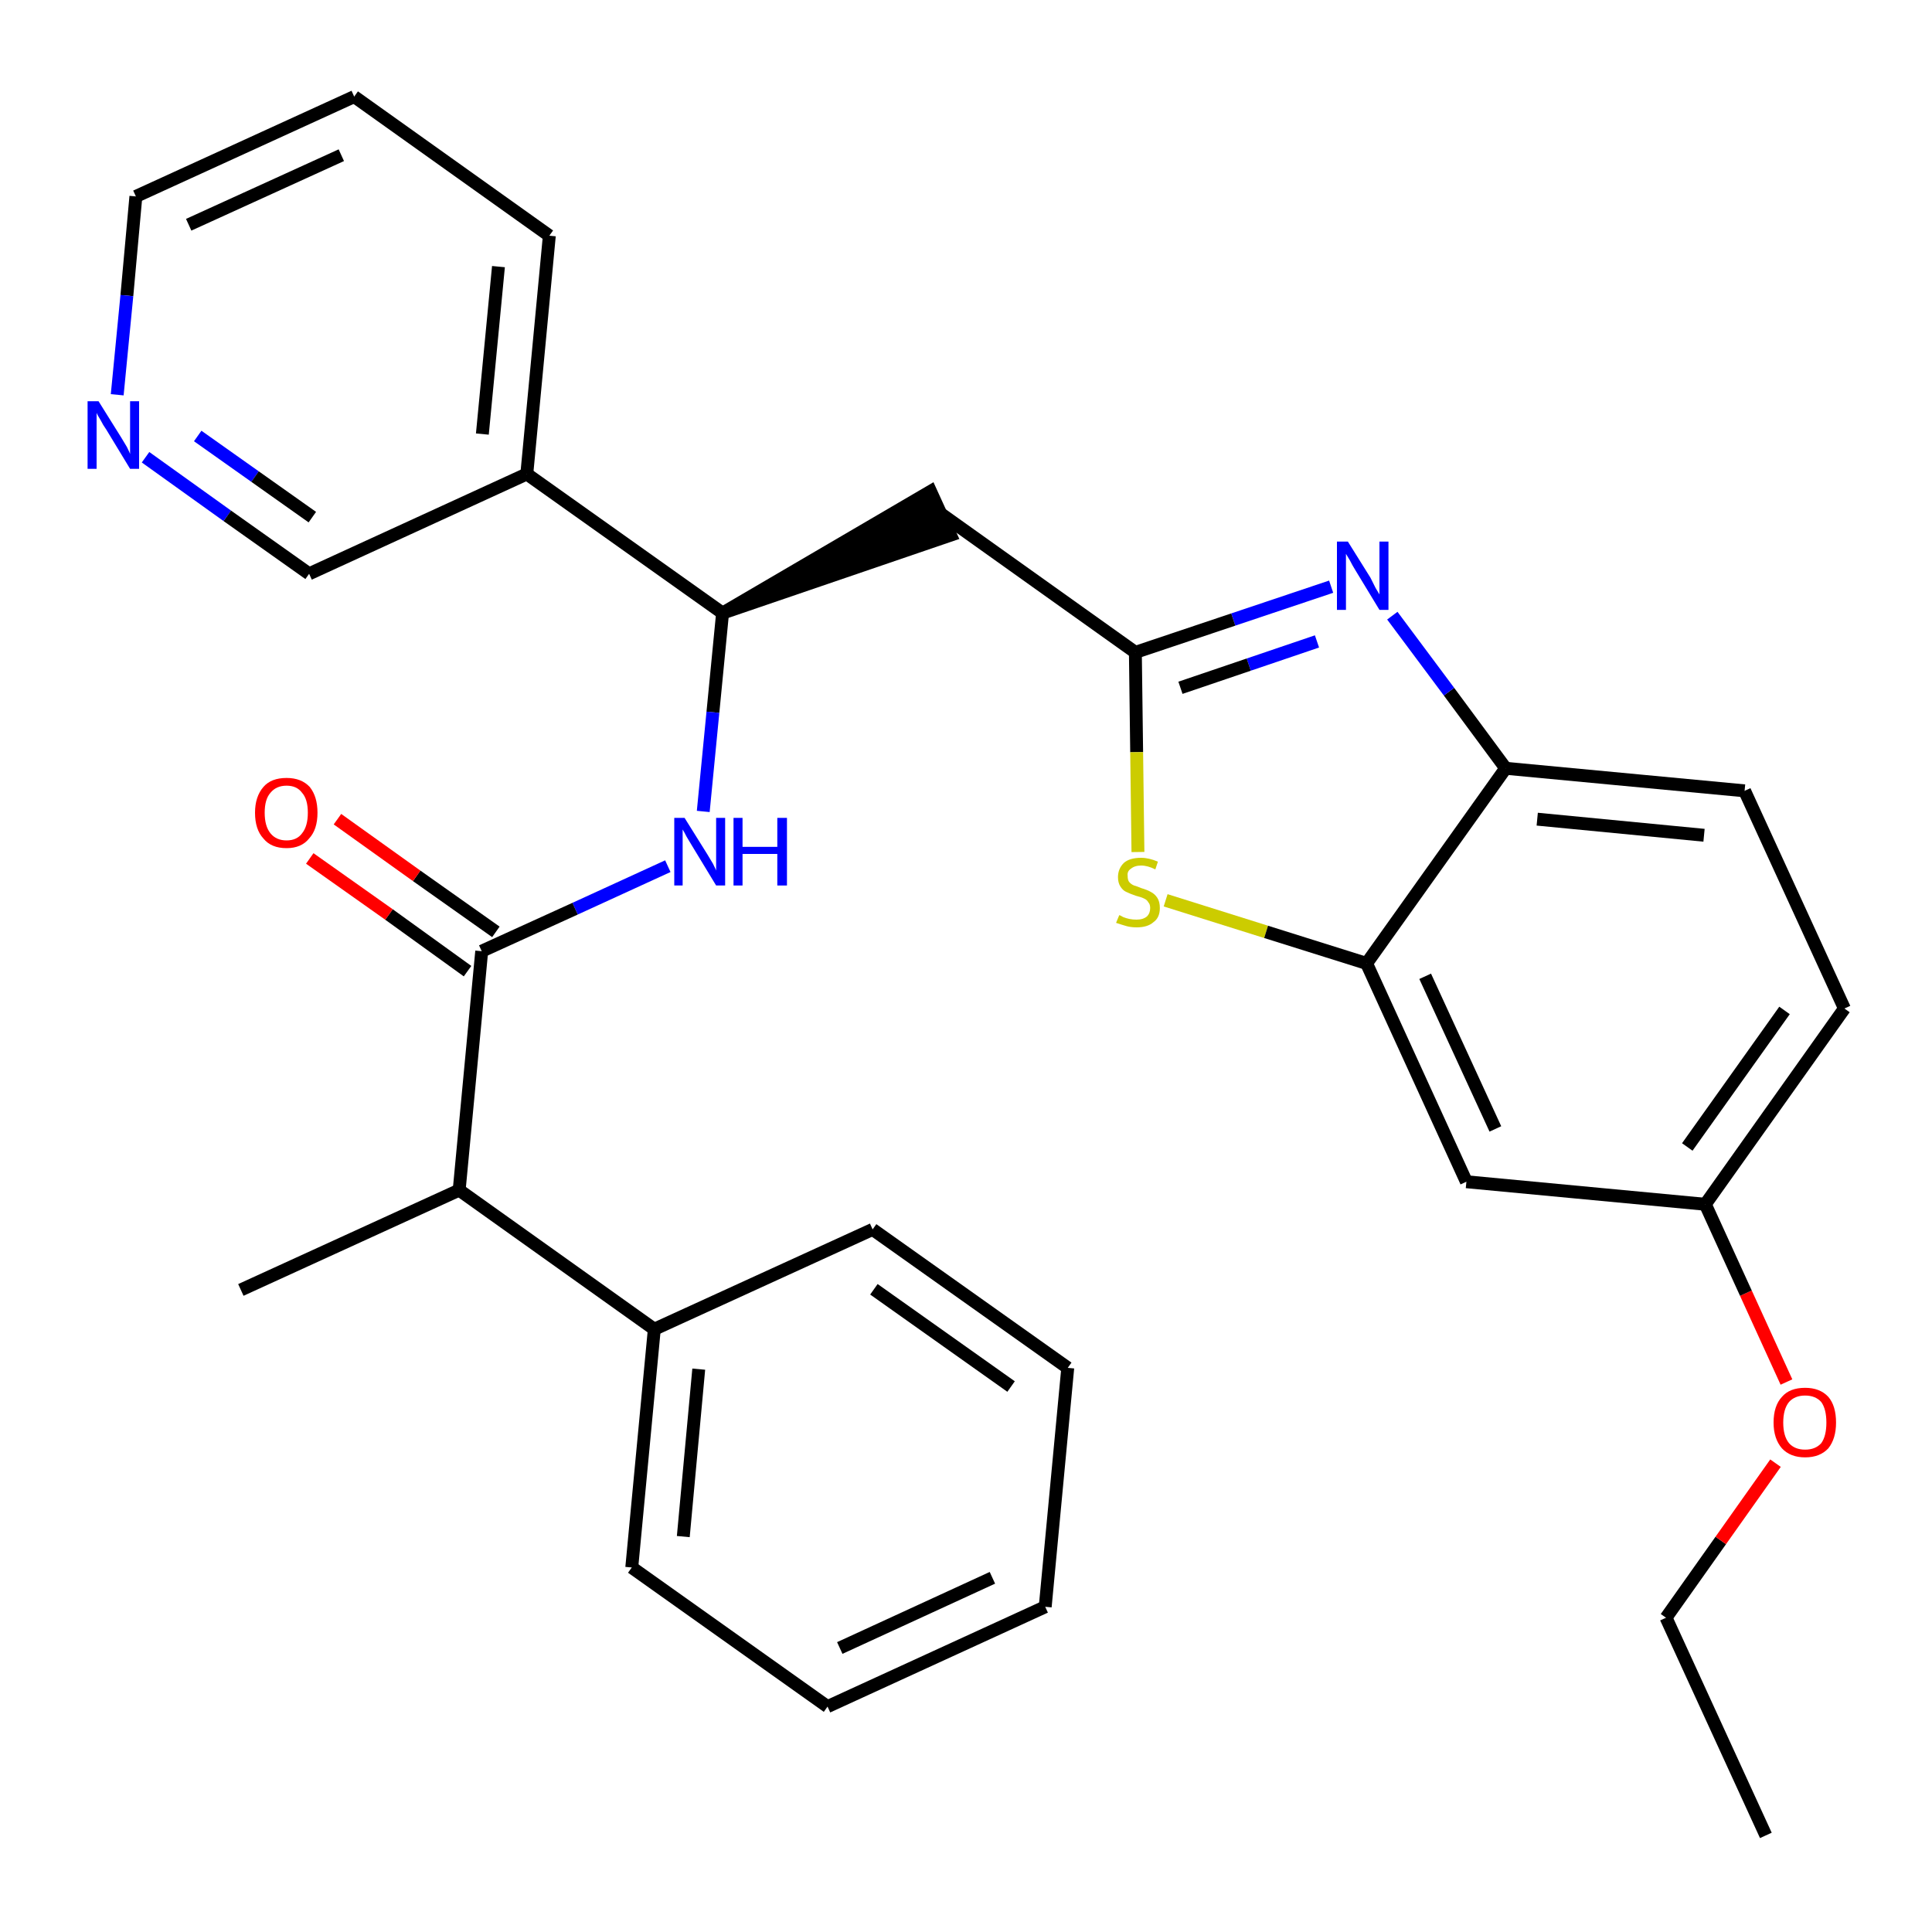<?xml version='1.0' encoding='iso-8859-1'?>
<svg version='1.1' baseProfile='full'
              xmlns='http://www.w3.org/2000/svg'
                      xmlns:rdkit='http://www.rdkit.org/xml'
                      xmlns:xlink='http://www.w3.org/1999/xlink'
                  xml:space='preserve'
width='300px' height='300px' viewBox='0 0 300 300'>
<!-- END OF HEADER -->
<path class='bond-0 atom-0 atom-1' d='M 274.2,285.0 L 258.7,251.2' style='fill:none;fill-rule:evenodd;stroke:#000000;stroke-width:2.0px;stroke-linecap:butt;stroke-linejoin:miter;stroke-opacity:1' />
<path class='bond-1 atom-1 atom-2' d='M 258.7,251.2 L 267.2,239.2' style='fill:none;fill-rule:evenodd;stroke:#000000;stroke-width:2.0px;stroke-linecap:butt;stroke-linejoin:miter;stroke-opacity:1' />
<path class='bond-1 atom-1 atom-2' d='M 267.2,239.2 L 275.7,227.2' style='fill:none;fill-rule:evenodd;stroke:#FF0000;stroke-width:2.0px;stroke-linecap:butt;stroke-linejoin:miter;stroke-opacity:1' />
<path class='bond-2 atom-2 atom-3' d='M 277.4,214.6 L 271.1,200.8' style='fill:none;fill-rule:evenodd;stroke:#FF0000;stroke-width:2.0px;stroke-linecap:butt;stroke-linejoin:miter;stroke-opacity:1' />
<path class='bond-2 atom-2 atom-3' d='M 271.1,200.8 L 264.8,187.0' style='fill:none;fill-rule:evenodd;stroke:#000000;stroke-width:2.0px;stroke-linecap:butt;stroke-linejoin:miter;stroke-opacity:1' />
<path class='bond-3 atom-3 atom-4' d='M 264.8,187.0 L 286.4,156.6' style='fill:none;fill-rule:evenodd;stroke:#000000;stroke-width:2.0px;stroke-linecap:butt;stroke-linejoin:miter;stroke-opacity:1' />
<path class='bond-3 atom-3 atom-4' d='M 262.0,178.1 L 277.1,156.9' style='fill:none;fill-rule:evenodd;stroke:#000000;stroke-width:2.0px;stroke-linecap:butt;stroke-linejoin:miter;stroke-opacity:1' />
<path class='bond-30 atom-30 atom-3' d='M 227.7,183.5 L 264.8,187.0' style='fill:none;fill-rule:evenodd;stroke:#000000;stroke-width:2.0px;stroke-linecap:butt;stroke-linejoin:miter;stroke-opacity:1' />
<path class='bond-4 atom-4 atom-5' d='M 286.4,156.6 L 270.9,122.8' style='fill:none;fill-rule:evenodd;stroke:#000000;stroke-width:2.0px;stroke-linecap:butt;stroke-linejoin:miter;stroke-opacity:1' />
<path class='bond-5 atom-5 atom-6' d='M 270.9,122.8 L 233.8,119.3' style='fill:none;fill-rule:evenodd;stroke:#000000;stroke-width:2.0px;stroke-linecap:butt;stroke-linejoin:miter;stroke-opacity:1' />
<path class='bond-5 atom-5 atom-6' d='M 264.6,129.7 L 238.7,127.2' style='fill:none;fill-rule:evenodd;stroke:#000000;stroke-width:2.0px;stroke-linecap:butt;stroke-linejoin:miter;stroke-opacity:1' />
<path class='bond-6 atom-6 atom-7' d='M 233.8,119.3 L 225.0,107.4' style='fill:none;fill-rule:evenodd;stroke:#000000;stroke-width:2.0px;stroke-linecap:butt;stroke-linejoin:miter;stroke-opacity:1' />
<path class='bond-6 atom-6 atom-7' d='M 225.0,107.4 L 216.2,95.6' style='fill:none;fill-rule:evenodd;stroke:#0000FF;stroke-width:2.0px;stroke-linecap:butt;stroke-linejoin:miter;stroke-opacity:1' />
<path class='bond-31 atom-29 atom-6' d='M 212.2,149.6 L 233.8,119.3' style='fill:none;fill-rule:evenodd;stroke:#000000;stroke-width:2.0px;stroke-linecap:butt;stroke-linejoin:miter;stroke-opacity:1' />
<path class='bond-7 atom-7 atom-8' d='M 206.7,91.1 L 191.5,96.2' style='fill:none;fill-rule:evenodd;stroke:#0000FF;stroke-width:2.0px;stroke-linecap:butt;stroke-linejoin:miter;stroke-opacity:1' />
<path class='bond-7 atom-7 atom-8' d='M 191.5,96.2 L 176.3,101.3' style='fill:none;fill-rule:evenodd;stroke:#000000;stroke-width:2.0px;stroke-linecap:butt;stroke-linejoin:miter;stroke-opacity:1' />
<path class='bond-7 atom-7 atom-8' d='M 204.5,99.6 L 193.9,103.2' style='fill:none;fill-rule:evenodd;stroke:#0000FF;stroke-width:2.0px;stroke-linecap:butt;stroke-linejoin:miter;stroke-opacity:1' />
<path class='bond-7 atom-7 atom-8' d='M 193.9,103.2 L 183.3,106.8' style='fill:none;fill-rule:evenodd;stroke:#000000;stroke-width:2.0px;stroke-linecap:butt;stroke-linejoin:miter;stroke-opacity:1' />
<path class='bond-8 atom-8 atom-9' d='M 176.3,101.3 L 146.0,79.7' style='fill:none;fill-rule:evenodd;stroke:#000000;stroke-width:2.0px;stroke-linecap:butt;stroke-linejoin:miter;stroke-opacity:1' />
<path class='bond-27 atom-8 atom-28' d='M 176.3,101.3 L 176.5,116.8' style='fill:none;fill-rule:evenodd;stroke:#000000;stroke-width:2.0px;stroke-linecap:butt;stroke-linejoin:miter;stroke-opacity:1' />
<path class='bond-27 atom-8 atom-28' d='M 176.5,116.8 L 176.7,132.3' style='fill:none;fill-rule:evenodd;stroke:#CCCC00;stroke-width:2.0px;stroke-linecap:butt;stroke-linejoin:miter;stroke-opacity:1' />
<path class='bond-9 atom-10 atom-9' d='M 112.2,95.2 L 147.6,83.1 L 144.5,76.3 Z' style='fill:#000000;fill-rule:evenodd;fill-opacity:1;stroke:#000000;stroke-width:2.0px;stroke-linecap:butt;stroke-linejoin:miter;stroke-opacity:1;' />
<path class='bond-10 atom-10 atom-11' d='M 112.2,95.2 L 110.7,110.6' style='fill:none;fill-rule:evenodd;stroke:#000000;stroke-width:2.0px;stroke-linecap:butt;stroke-linejoin:miter;stroke-opacity:1' />
<path class='bond-10 atom-10 atom-11' d='M 110.7,110.6 L 109.2,126.0' style='fill:none;fill-rule:evenodd;stroke:#0000FF;stroke-width:2.0px;stroke-linecap:butt;stroke-linejoin:miter;stroke-opacity:1' />
<path class='bond-21 atom-10 atom-22' d='M 112.2,95.2 L 81.8,73.6' style='fill:none;fill-rule:evenodd;stroke:#000000;stroke-width:2.0px;stroke-linecap:butt;stroke-linejoin:miter;stroke-opacity:1' />
<path class='bond-11 atom-11 atom-12' d='M 103.7,134.5 L 89.3,141.1' style='fill:none;fill-rule:evenodd;stroke:#0000FF;stroke-width:2.0px;stroke-linecap:butt;stroke-linejoin:miter;stroke-opacity:1' />
<path class='bond-11 atom-11 atom-12' d='M 89.3,141.1 L 74.8,147.7' style='fill:none;fill-rule:evenodd;stroke:#000000;stroke-width:2.0px;stroke-linecap:butt;stroke-linejoin:miter;stroke-opacity:1' />
<path class='bond-12 atom-12 atom-13' d='M 77.0,144.7 L 64.7,136.0' style='fill:none;fill-rule:evenodd;stroke:#000000;stroke-width:2.0px;stroke-linecap:butt;stroke-linejoin:miter;stroke-opacity:1' />
<path class='bond-12 atom-12 atom-13' d='M 64.7,136.0 L 52.4,127.2' style='fill:none;fill-rule:evenodd;stroke:#FF0000;stroke-width:2.0px;stroke-linecap:butt;stroke-linejoin:miter;stroke-opacity:1' />
<path class='bond-12 atom-12 atom-13' d='M 72.6,150.8 L 60.4,142.0' style='fill:none;fill-rule:evenodd;stroke:#000000;stroke-width:2.0px;stroke-linecap:butt;stroke-linejoin:miter;stroke-opacity:1' />
<path class='bond-12 atom-12 atom-13' d='M 60.4,142.0 L 48.1,133.3' style='fill:none;fill-rule:evenodd;stroke:#FF0000;stroke-width:2.0px;stroke-linecap:butt;stroke-linejoin:miter;stroke-opacity:1' />
<path class='bond-13 atom-12 atom-14' d='M 74.8,147.7 L 71.3,184.8' style='fill:none;fill-rule:evenodd;stroke:#000000;stroke-width:2.0px;stroke-linecap:butt;stroke-linejoin:miter;stroke-opacity:1' />
<path class='bond-14 atom-14 atom-15' d='M 71.3,184.8 L 37.4,200.3' style='fill:none;fill-rule:evenodd;stroke:#000000;stroke-width:2.0px;stroke-linecap:butt;stroke-linejoin:miter;stroke-opacity:1' />
<path class='bond-15 atom-14 atom-16' d='M 71.3,184.8 L 101.6,206.4' style='fill:none;fill-rule:evenodd;stroke:#000000;stroke-width:2.0px;stroke-linecap:butt;stroke-linejoin:miter;stroke-opacity:1' />
<path class='bond-16 atom-16 atom-17' d='M 101.6,206.4 L 98.1,243.4' style='fill:none;fill-rule:evenodd;stroke:#000000;stroke-width:2.0px;stroke-linecap:butt;stroke-linejoin:miter;stroke-opacity:1' />
<path class='bond-16 atom-16 atom-17' d='M 108.5,212.6 L 106.1,238.6' style='fill:none;fill-rule:evenodd;stroke:#000000;stroke-width:2.0px;stroke-linecap:butt;stroke-linejoin:miter;stroke-opacity:1' />
<path class='bond-32 atom-21 atom-16' d='M 135.5,190.9 L 101.6,206.4' style='fill:none;fill-rule:evenodd;stroke:#000000;stroke-width:2.0px;stroke-linecap:butt;stroke-linejoin:miter;stroke-opacity:1' />
<path class='bond-17 atom-17 atom-18' d='M 98.1,243.4 L 128.5,265.0' style='fill:none;fill-rule:evenodd;stroke:#000000;stroke-width:2.0px;stroke-linecap:butt;stroke-linejoin:miter;stroke-opacity:1' />
<path class='bond-18 atom-18 atom-19' d='M 128.5,265.0 L 162.3,249.5' style='fill:none;fill-rule:evenodd;stroke:#000000;stroke-width:2.0px;stroke-linecap:butt;stroke-linejoin:miter;stroke-opacity:1' />
<path class='bond-18 atom-18 atom-19' d='M 130.4,255.9 L 154.1,245.0' style='fill:none;fill-rule:evenodd;stroke:#000000;stroke-width:2.0px;stroke-linecap:butt;stroke-linejoin:miter;stroke-opacity:1' />
<path class='bond-19 atom-19 atom-20' d='M 162.3,249.5 L 165.8,212.4' style='fill:none;fill-rule:evenodd;stroke:#000000;stroke-width:2.0px;stroke-linecap:butt;stroke-linejoin:miter;stroke-opacity:1' />
<path class='bond-20 atom-20 atom-21' d='M 165.8,212.4 L 135.5,190.9' style='fill:none;fill-rule:evenodd;stroke:#000000;stroke-width:2.0px;stroke-linecap:butt;stroke-linejoin:miter;stroke-opacity:1' />
<path class='bond-20 atom-20 atom-21' d='M 157.0,215.3 L 135.7,200.2' style='fill:none;fill-rule:evenodd;stroke:#000000;stroke-width:2.0px;stroke-linecap:butt;stroke-linejoin:miter;stroke-opacity:1' />
<path class='bond-22 atom-22 atom-23' d='M 81.8,73.6 L 85.3,36.6' style='fill:none;fill-rule:evenodd;stroke:#000000;stroke-width:2.0px;stroke-linecap:butt;stroke-linejoin:miter;stroke-opacity:1' />
<path class='bond-22 atom-22 atom-23' d='M 74.9,67.4 L 77.4,41.4' style='fill:none;fill-rule:evenodd;stroke:#000000;stroke-width:2.0px;stroke-linecap:butt;stroke-linejoin:miter;stroke-opacity:1' />
<path class='bond-33 atom-27 atom-22' d='M 48.0,89.1 L 81.8,73.6' style='fill:none;fill-rule:evenodd;stroke:#000000;stroke-width:2.0px;stroke-linecap:butt;stroke-linejoin:miter;stroke-opacity:1' />
<path class='bond-23 atom-23 atom-24' d='M 85.3,36.6 L 55.0,15.0' style='fill:none;fill-rule:evenodd;stroke:#000000;stroke-width:2.0px;stroke-linecap:butt;stroke-linejoin:miter;stroke-opacity:1' />
<path class='bond-24 atom-24 atom-25' d='M 55.0,15.0 L 21.1,30.5' style='fill:none;fill-rule:evenodd;stroke:#000000;stroke-width:2.0px;stroke-linecap:butt;stroke-linejoin:miter;stroke-opacity:1' />
<path class='bond-24 atom-24 atom-25' d='M 53.0,24.1 L 29.3,34.9' style='fill:none;fill-rule:evenodd;stroke:#000000;stroke-width:2.0px;stroke-linecap:butt;stroke-linejoin:miter;stroke-opacity:1' />
<path class='bond-25 atom-25 atom-26' d='M 21.1,30.5 L 19.7,45.9' style='fill:none;fill-rule:evenodd;stroke:#000000;stroke-width:2.0px;stroke-linecap:butt;stroke-linejoin:miter;stroke-opacity:1' />
<path class='bond-25 atom-25 atom-26' d='M 19.7,45.9 L 18.2,61.3' style='fill:none;fill-rule:evenodd;stroke:#0000FF;stroke-width:2.0px;stroke-linecap:butt;stroke-linejoin:miter;stroke-opacity:1' />
<path class='bond-26 atom-26 atom-27' d='M 22.6,71.0 L 35.3,80.1' style='fill:none;fill-rule:evenodd;stroke:#0000FF;stroke-width:2.0px;stroke-linecap:butt;stroke-linejoin:miter;stroke-opacity:1' />
<path class='bond-26 atom-26 atom-27' d='M 35.3,80.1 L 48.0,89.1' style='fill:none;fill-rule:evenodd;stroke:#000000;stroke-width:2.0px;stroke-linecap:butt;stroke-linejoin:miter;stroke-opacity:1' />
<path class='bond-26 atom-26 atom-27' d='M 30.7,67.7 L 39.6,74.0' style='fill:none;fill-rule:evenodd;stroke:#0000FF;stroke-width:2.0px;stroke-linecap:butt;stroke-linejoin:miter;stroke-opacity:1' />
<path class='bond-26 atom-26 atom-27' d='M 39.6,74.0 L 48.5,80.3' style='fill:none;fill-rule:evenodd;stroke:#000000;stroke-width:2.0px;stroke-linecap:butt;stroke-linejoin:miter;stroke-opacity:1' />
<path class='bond-28 atom-28 atom-29' d='M 181.0,139.8 L 196.6,144.7' style='fill:none;fill-rule:evenodd;stroke:#CCCC00;stroke-width:2.0px;stroke-linecap:butt;stroke-linejoin:miter;stroke-opacity:1' />
<path class='bond-28 atom-28 atom-29' d='M 196.6,144.7 L 212.2,149.6' style='fill:none;fill-rule:evenodd;stroke:#000000;stroke-width:2.0px;stroke-linecap:butt;stroke-linejoin:miter;stroke-opacity:1' />
<path class='bond-29 atom-29 atom-30' d='M 212.2,149.6 L 227.7,183.5' style='fill:none;fill-rule:evenodd;stroke:#000000;stroke-width:2.0px;stroke-linecap:butt;stroke-linejoin:miter;stroke-opacity:1' />
<path class='bond-29 atom-29 atom-30' d='M 221.3,151.6 L 232.2,175.3' style='fill:none;fill-rule:evenodd;stroke:#000000;stroke-width:2.0px;stroke-linecap:butt;stroke-linejoin:miter;stroke-opacity:1' />
<path  class='atom-2' d='M 275.4 220.9
Q 275.4 218.3, 276.7 216.9
Q 277.9 215.5, 280.3 215.5
Q 282.6 215.5, 283.9 216.9
Q 285.1 218.3, 285.1 220.9
Q 285.1 223.4, 283.9 224.9
Q 282.6 226.3, 280.3 226.3
Q 278.0 226.3, 276.7 224.9
Q 275.4 223.4, 275.4 220.9
M 280.3 225.1
Q 281.9 225.1, 282.8 224.1
Q 283.6 223.0, 283.6 220.9
Q 283.6 218.8, 282.8 217.7
Q 281.9 216.7, 280.3 216.7
Q 278.7 216.7, 277.8 217.7
Q 276.9 218.8, 276.9 220.9
Q 276.9 223.0, 277.8 224.1
Q 278.7 225.1, 280.3 225.1
' fill='#FF0000'/>
<path  class='atom-7' d='M 209.3 84.1
L 212.8 89.7
Q 213.1 90.3, 213.6 91.3
Q 214.2 92.3, 214.2 92.3
L 214.2 84.1
L 215.6 84.1
L 215.6 94.7
L 214.2 94.7
L 210.5 88.6
Q 210.0 87.8, 209.6 87.0
Q 209.1 86.2, 209.0 86.0
L 209.0 94.7
L 207.6 94.7
L 207.6 84.1
L 209.3 84.1
' fill='#0000FF'/>
<path  class='atom-11' d='M 106.3 127.0
L 109.8 132.6
Q 110.1 133.1, 110.7 134.1
Q 111.2 135.1, 111.2 135.2
L 111.2 127.0
L 112.6 127.0
L 112.6 137.5
L 111.2 137.5
L 107.5 131.4
Q 107.1 130.7, 106.6 129.9
Q 106.2 129.1, 106.0 128.8
L 106.0 137.5
L 104.7 137.5
L 104.7 127.0
L 106.3 127.0
' fill='#0000FF'/>
<path  class='atom-11' d='M 113.9 127.0
L 115.3 127.0
L 115.3 131.5
L 120.7 131.5
L 120.7 127.0
L 122.2 127.0
L 122.2 137.5
L 120.7 137.5
L 120.7 132.6
L 115.3 132.6
L 115.3 137.5
L 113.9 137.5
L 113.9 127.0
' fill='#0000FF'/>
<path  class='atom-13' d='M 39.6 126.2
Q 39.6 123.7, 40.9 122.2
Q 42.1 120.8, 44.5 120.8
Q 46.8 120.8, 48.1 122.2
Q 49.3 123.7, 49.3 126.2
Q 49.3 128.8, 48.0 130.2
Q 46.8 131.7, 44.5 131.7
Q 42.1 131.7, 40.9 130.2
Q 39.6 128.8, 39.6 126.2
M 44.5 130.5
Q 46.1 130.5, 46.9 129.4
Q 47.8 128.3, 47.8 126.2
Q 47.8 124.1, 46.9 123.1
Q 46.1 122.0, 44.5 122.0
Q 42.9 122.0, 42.0 123.1
Q 41.1 124.1, 41.1 126.2
Q 41.1 128.3, 42.0 129.4
Q 42.9 130.5, 44.5 130.5
' fill='#FF0000'/>
<path  class='atom-26' d='M 15.3 62.3
L 18.8 67.9
Q 19.1 68.4, 19.7 69.4
Q 20.2 70.4, 20.2 70.5
L 20.2 62.3
L 21.6 62.3
L 21.6 72.8
L 20.2 72.8
L 16.5 66.7
Q 16.0 66.0, 15.6 65.2
Q 15.1 64.4, 15.0 64.1
L 15.0 72.8
L 13.6 72.8
L 13.6 62.3
L 15.3 62.3
' fill='#0000FF'/>
<path  class='atom-28' d='M 173.8 142.1
Q 173.9 142.1, 174.4 142.4
Q 174.9 142.6, 175.4 142.7
Q 175.9 142.8, 176.5 142.8
Q 177.5 142.8, 178.1 142.3
Q 178.6 141.8, 178.6 141.0
Q 178.6 140.4, 178.3 140.1
Q 178.1 139.7, 177.6 139.5
Q 177.2 139.3, 176.4 139.1
Q 175.5 138.8, 174.9 138.5
Q 174.4 138.3, 174.0 137.7
Q 173.6 137.1, 173.6 136.2
Q 173.6 134.9, 174.5 134.0
Q 175.4 133.2, 177.2 133.2
Q 178.4 133.2, 179.8 133.8
L 179.4 135.0
Q 178.2 134.4, 177.2 134.4
Q 176.2 134.4, 175.6 134.9
Q 175.0 135.3, 175.1 136.0
Q 175.1 136.6, 175.3 136.9
Q 175.6 137.3, 176.1 137.5
Q 176.5 137.6, 177.2 137.9
Q 178.2 138.2, 178.7 138.5
Q 179.3 138.8, 179.7 139.4
Q 180.1 140.0, 180.1 141.0
Q 180.1 142.5, 179.1 143.2
Q 178.2 144.0, 176.5 144.0
Q 175.6 144.0, 174.9 143.8
Q 174.2 143.6, 173.3 143.3
L 173.8 142.1
' fill='#CCCC00'/>
</svg>
